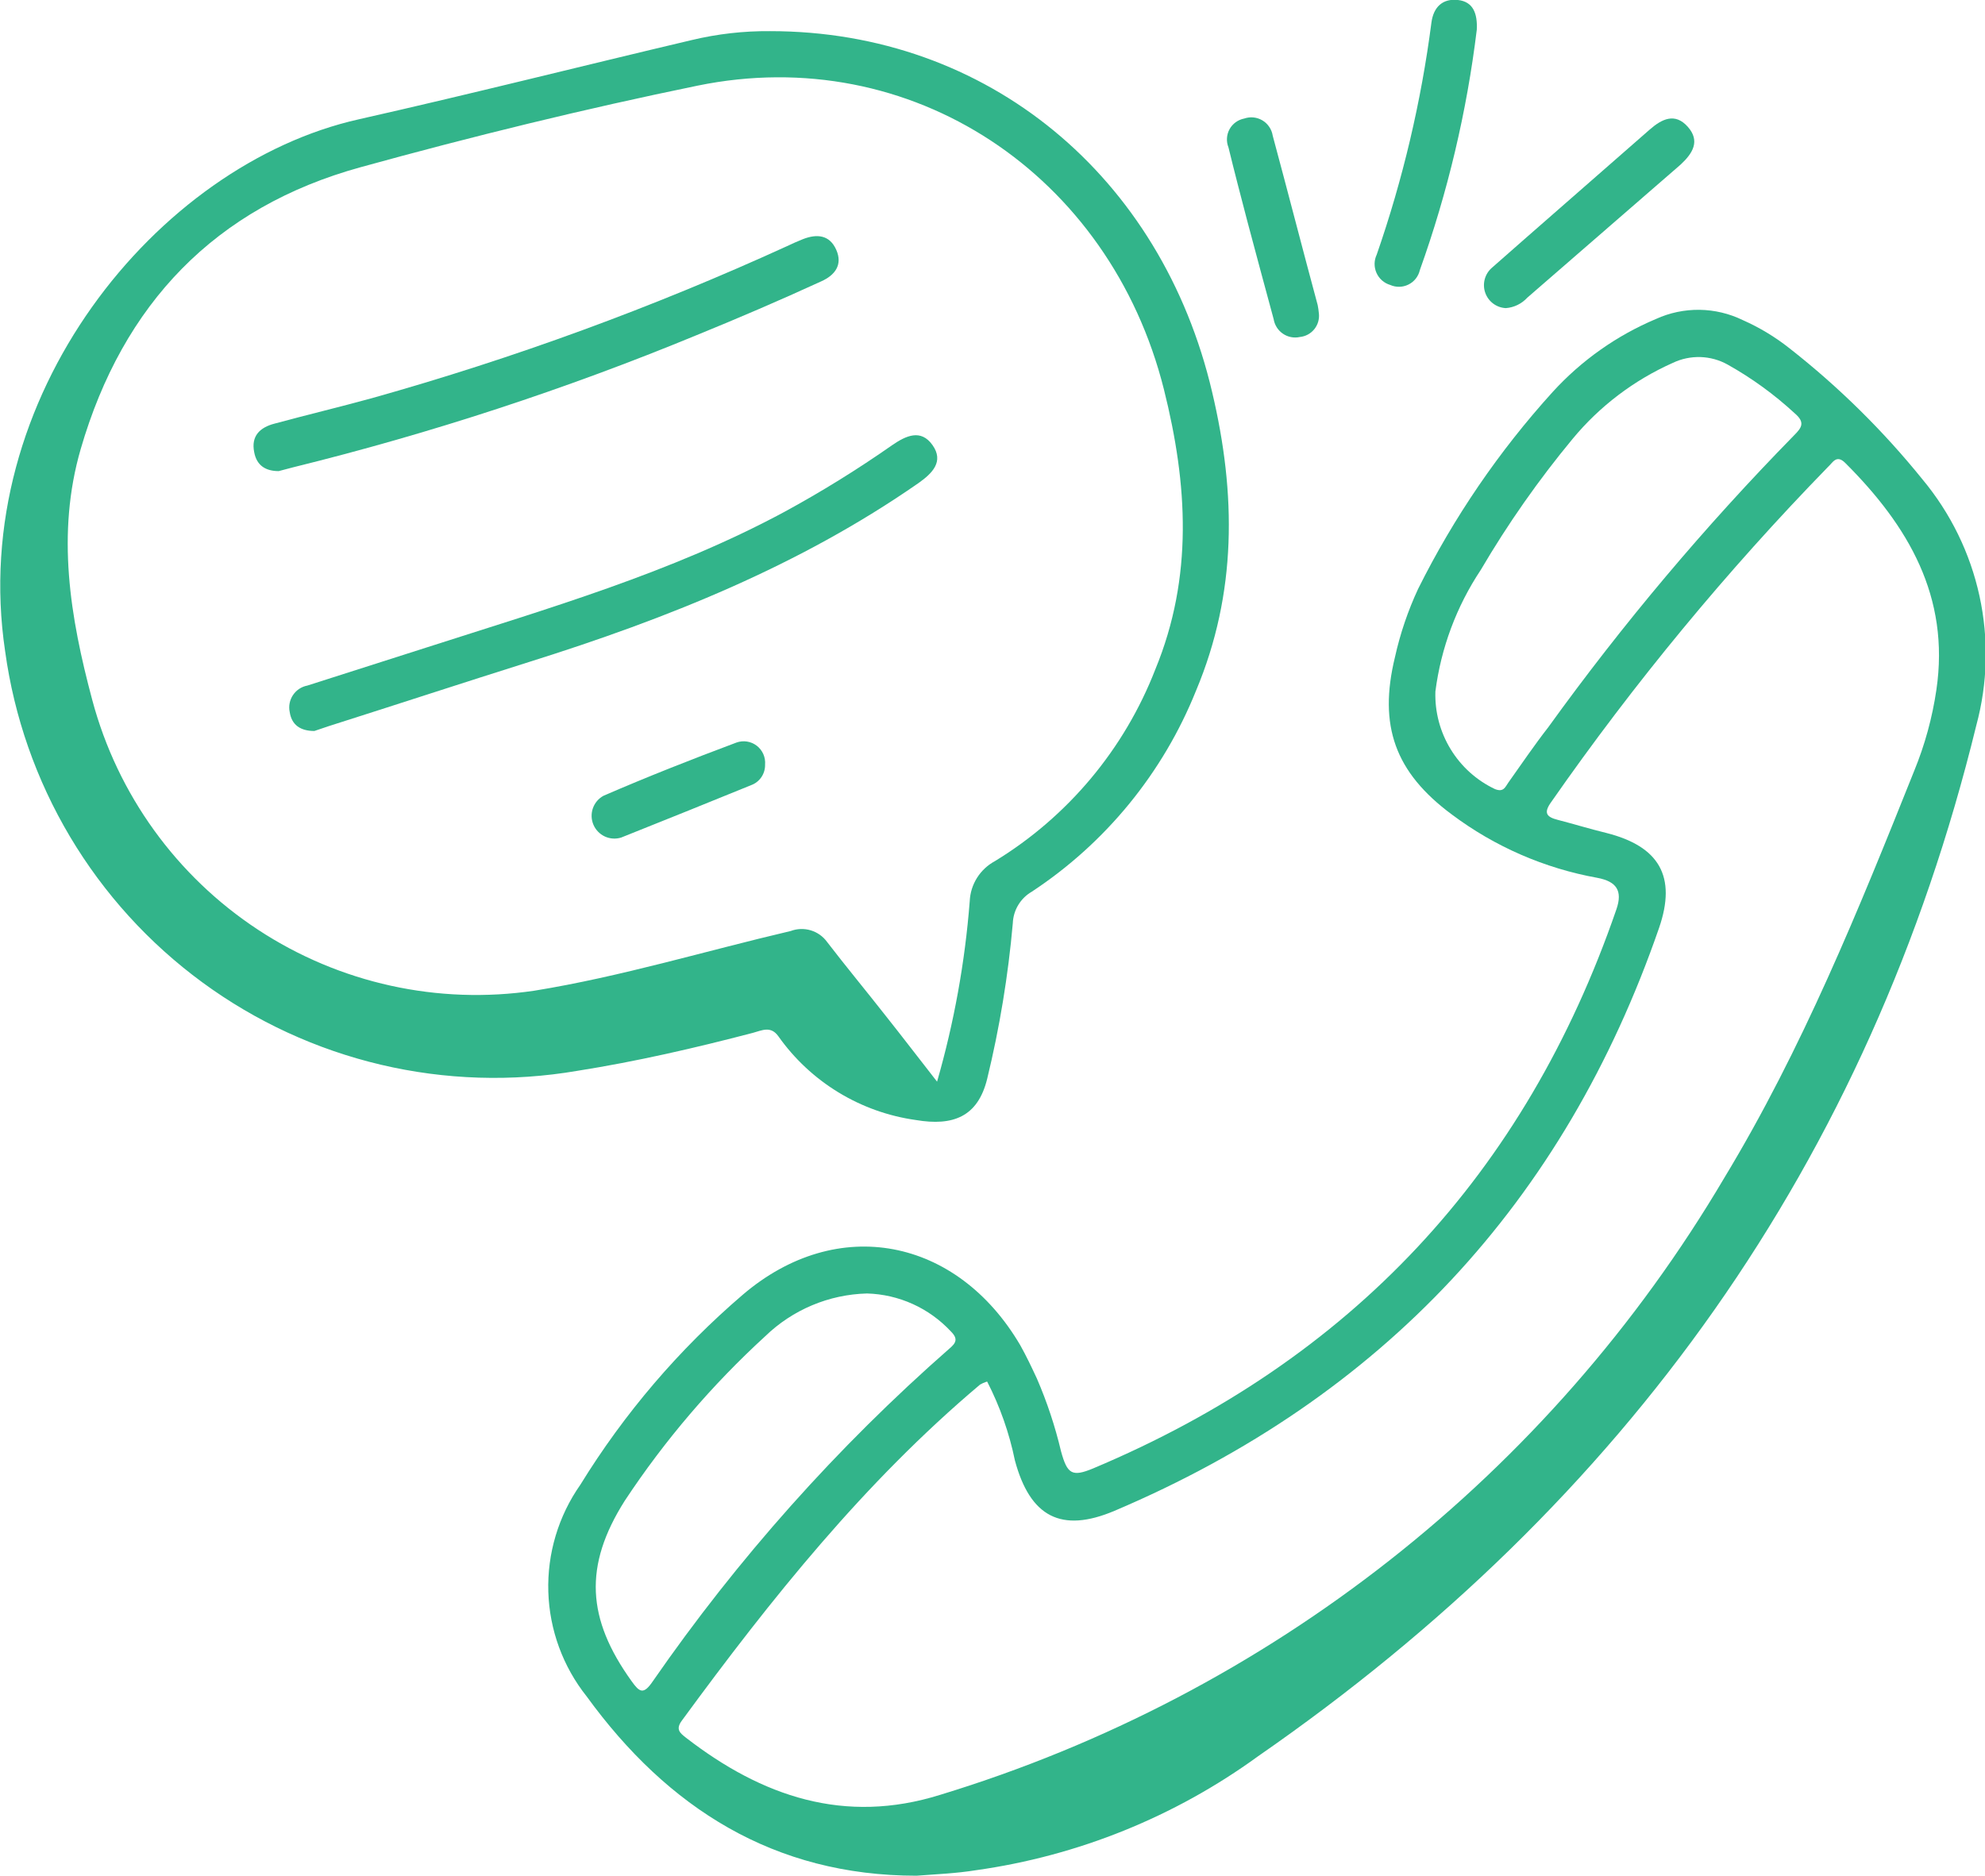 <svg width="91" height="86" viewBox="0 0 91 86" fill="none" xmlns="http://www.w3.org/2000/svg">
<g clip-path="url(#clip0_34_1425)">
<path d="M42.019 86C35.483 86 30.609 82.891 26.901 77.787C25.809 76.418 25.19 74.731 25.137 72.98C25.084 71.23 25.599 69.508 26.605 68.075C28.619 64.803 31.13 61.865 34.047 59.366C38.398 55.647 43.881 56.753 46.771 61.674C47.049 62.17 47.293 62.684 47.536 63.207C48.002 64.284 48.372 65.4 48.642 66.543C48.929 67.588 49.147 67.727 50.113 67.326C61.926 62.362 69.921 53.82 74.099 41.702C74.403 40.831 74.099 40.413 73.228 40.248C70.811 39.813 68.528 38.82 66.562 37.347C63.951 35.414 63.185 33.271 63.951 30.127C64.19 29.049 64.546 28.001 65.012 27C66.646 23.721 68.722 20.682 71.183 17.968C72.501 16.524 74.116 15.383 75.918 14.624C76.543 14.339 77.225 14.196 77.912 14.205C78.599 14.214 79.276 14.375 79.895 14.676C80.663 15.016 81.385 15.452 82.044 15.974C84.296 17.74 86.34 19.756 88.137 21.983C89.422 23.527 90.318 25.358 90.746 27.322C91.175 29.285 91.125 31.323 90.6 33.263C85.7 53.295 74.499 68.868 57.676 80.522C53.858 83.298 49.416 85.092 44.743 85.748C43.829 85.895 42.924 85.93 42.019 86ZM45.213 63.355C45.113 63.388 45.016 63.432 44.926 63.485C39.625 67.954 35.352 73.301 31.262 78.884C30.957 79.293 31.175 79.459 31.453 79.677C34.934 82.368 38.72 83.666 43.107 82.29C58.201 77.69 71.026 67.597 79.051 54C82.619 48.104 85.204 41.72 87.754 35.344C88.243 34.151 88.585 32.902 88.772 31.625C89.399 27.357 87.475 24.1 84.594 21.226C84.185 20.816 84.011 21.226 83.802 21.409C79.162 26.176 74.918 31.314 71.113 36.773C70.748 37.278 70.904 37.461 71.418 37.591C72.158 37.783 72.897 38.009 73.646 38.192C76.057 38.802 76.875 40.178 76.057 42.547C71.705 55.124 63.367 64.06 51.096 69.269C48.651 70.305 47.223 69.547 46.527 66.96C46.27 65.704 45.842 64.487 45.256 63.346L45.213 63.355ZM65.804 31.703C65.774 32.635 66.017 33.555 66.503 34.35C66.988 35.146 67.695 35.782 68.537 36.18C68.938 36.337 69.007 36.076 69.146 35.884C69.764 35.013 70.356 34.142 70.974 33.35C74.387 28.614 78.152 24.142 82.236 19.971C82.602 19.606 82.767 19.37 82.279 18.952C81.344 18.088 80.31 17.336 79.198 16.714C78.817 16.502 78.391 16.385 77.955 16.371C77.519 16.358 77.086 16.448 76.692 16.636C74.912 17.427 73.339 18.619 72.097 20.119C70.534 22.006 69.125 24.016 67.885 26.129C66.772 27.802 66.06 29.71 65.804 31.703ZM39.747 59.305C38.002 59.349 36.337 60.049 35.082 61.264C32.635 63.505 30.471 66.038 28.642 68.807C26.745 71.803 26.901 74.225 28.955 77.081C29.312 77.578 29.495 77.726 29.93 77.081C33.819 71.464 38.381 66.345 43.516 61.839C43.829 61.578 43.933 61.386 43.594 61.047C43.1 60.516 42.506 60.088 41.846 59.789C41.185 59.49 40.472 59.325 39.747 59.305Z" fill="#32B48A"/>
<path d="M35.309 1.428C45.291 1.428 53.255 8.091 55.569 17.977C56.675 22.645 56.71 27.192 54.83 31.669C53.317 35.436 50.69 38.651 47.302 40.883C47.046 41.031 46.832 41.241 46.68 41.494C46.528 41.747 46.442 42.034 46.431 42.329C46.219 44.733 45.826 47.118 45.256 49.463C44.83 51.205 43.69 51.64 41.993 51.353C40.734 51.178 39.525 50.747 38.44 50.086C37.355 49.426 36.416 48.549 35.683 47.512C35.335 47.024 34.934 47.242 34.517 47.355C31.854 48.052 29.173 48.67 26.466 49.097C23.476 49.608 20.413 49.513 17.459 48.816C14.506 48.119 11.723 46.835 9.276 45.04C6.829 43.245 4.767 40.976 3.214 38.368C1.661 35.76 0.648 32.865 0.235 29.857C-1.506 18.212 7.197 7.543 16.449 5.47C21.549 4.32 26.614 3.04 31.706 1.838C32.885 1.555 34.095 1.417 35.309 1.428ZM42.959 49.593C43.736 46.893 44.238 44.121 44.456 41.319C44.473 40.938 44.588 40.569 44.791 40.247C44.994 39.925 45.278 39.661 45.613 39.481C48.962 37.436 51.547 34.345 52.967 30.684C54.708 26.451 54.447 22.201 53.359 17.855C50.887 7.996 41.775 1.916 31.975 3.928C26.797 4.991 21.645 6.254 16.536 7.665C9.861 9.502 5.631 13.936 3.699 20.59C2.576 24.466 3.211 28.289 4.23 32.095C5.385 36.421 8.09 40.17 11.83 42.628C15.57 45.086 20.083 46.08 24.508 45.421C28.477 44.777 32.341 43.601 36.249 42.686C36.544 42.575 36.867 42.564 37.17 42.656C37.472 42.747 37.735 42.935 37.92 43.192C38.79 44.324 39.721 45.447 40.609 46.58C41.357 47.52 42.08 48.47 42.959 49.593Z" fill="#32B48A"/>
<path d="M67.702 1.359C67.244 5.12 66.368 8.818 65.091 12.385C65.058 12.527 64.995 12.659 64.905 12.774C64.816 12.888 64.702 12.98 64.572 13.045C64.442 13.11 64.3 13.146 64.155 13.149C64.01 13.152 63.866 13.123 63.733 13.065C63.594 13.023 63.466 12.953 63.357 12.857C63.248 12.761 63.161 12.643 63.103 12.511C63.044 12.378 63.015 12.234 63.017 12.089C63.019 11.944 63.053 11.802 63.115 11.671C64.313 8.222 65.153 4.658 65.622 1.036C65.717 0.314 66.144 -0.078 66.84 -7.05849e-06C67.536 0.078 67.737 0.618 67.702 1.359Z" fill="#32B48A"/>
<path d="M69.033 14.127C68.825 14.117 68.624 14.046 68.456 13.921C68.288 13.796 68.161 13.625 68.091 13.428C68.021 13.23 68.011 13.017 68.063 12.814C68.114 12.612 68.225 12.429 68.38 12.29L69.886 10.966L75.63 5.94C76.187 5.452 76.788 5.156 77.371 5.809C77.954 6.463 77.606 7.029 77.04 7.551L70.017 13.648C69.762 13.927 69.41 14.098 69.033 14.127Z" fill="#32B48A"/>
<path d="M60.461 14.354C60.478 14.483 60.468 14.615 60.434 14.741C60.399 14.867 60.339 14.984 60.258 15.087C60.176 15.189 60.076 15.274 59.961 15.337C59.846 15.399 59.72 15.438 59.59 15.451C59.458 15.48 59.32 15.482 59.187 15.456C59.053 15.43 58.926 15.377 58.814 15.3C58.702 15.224 58.606 15.125 58.533 15.01C58.46 14.895 58.411 14.767 58.389 14.632C57.98 13.143 57.589 11.654 57.188 10.164C56.892 9.032 56.596 7.9 56.318 6.759C56.264 6.625 56.24 6.481 56.249 6.337C56.257 6.193 56.297 6.052 56.366 5.926C56.435 5.799 56.532 5.689 56.648 5.605C56.765 5.52 56.899 5.462 57.04 5.435C57.178 5.387 57.324 5.37 57.468 5.385C57.612 5.4 57.752 5.447 57.876 5.521C58.001 5.596 58.107 5.697 58.188 5.818C58.27 5.938 58.323 6.075 58.346 6.219C59.051 8.832 59.721 11.445 60.408 13.988C60.432 14.109 60.449 14.231 60.461 14.354Z" fill="#32B48A"/>
<path d="M14.412 33.515C13.76 33.515 13.368 33.228 13.281 32.644C13.253 32.511 13.252 32.374 13.278 32.241C13.304 32.108 13.356 31.981 13.431 31.869C13.507 31.756 13.604 31.659 13.717 31.584C13.83 31.51 13.957 31.458 14.09 31.433L19.538 29.692C25.117 27.897 30.757 26.269 35.953 23.473C37.66 22.545 39.313 21.521 40.905 20.407C41.54 19.971 42.219 19.658 42.75 20.407C43.281 21.156 42.75 21.696 42.106 22.149C36.649 25.946 30.565 28.368 24.273 30.345C21.209 31.311 18.181 32.304 15.082 33.289L14.412 33.515Z" fill="#32B48A"/>
<path d="M12.776 21.6C12.193 21.6 11.767 21.356 11.653 20.729C11.505 19.989 11.915 19.597 12.585 19.423C14.064 19.022 15.561 18.665 17.049 18.256C23.561 16.428 29.922 14.099 36.075 11.288C36.318 11.175 36.562 11.061 36.806 10.966C37.45 10.713 38.033 10.765 38.337 11.453C38.642 12.141 38.276 12.62 37.65 12.899C35.752 13.77 33.864 14.58 31.941 15.364C25.933 17.845 19.748 19.871 13.438 21.426L12.776 21.6Z" fill="#32B48A"/>
<path d="M35.074 35.057C35.079 35.26 35.021 35.46 34.907 35.629C34.793 35.798 34.629 35.927 34.438 35.997C32.454 36.807 30.461 37.609 28.477 38.401C28.229 38.478 27.962 38.461 27.727 38.352C27.491 38.242 27.305 38.049 27.204 37.81C27.103 37.571 27.095 37.303 27.18 37.058C27.266 36.813 27.439 36.609 27.667 36.485C29.678 35.614 31.688 34.822 33.76 34.046C33.915 33.99 34.082 33.974 34.245 33.999C34.408 34.025 34.562 34.091 34.693 34.191C34.824 34.292 34.927 34.424 34.994 34.575C35.06 34.727 35.088 34.892 35.074 35.057Z" fill="#32B48A"/>
</g>
<defs>
<clipPath id="clip0_34_1425">
<rect width="91" height="86" fill="white"/>
</clipPath>
</defs>
</svg>
